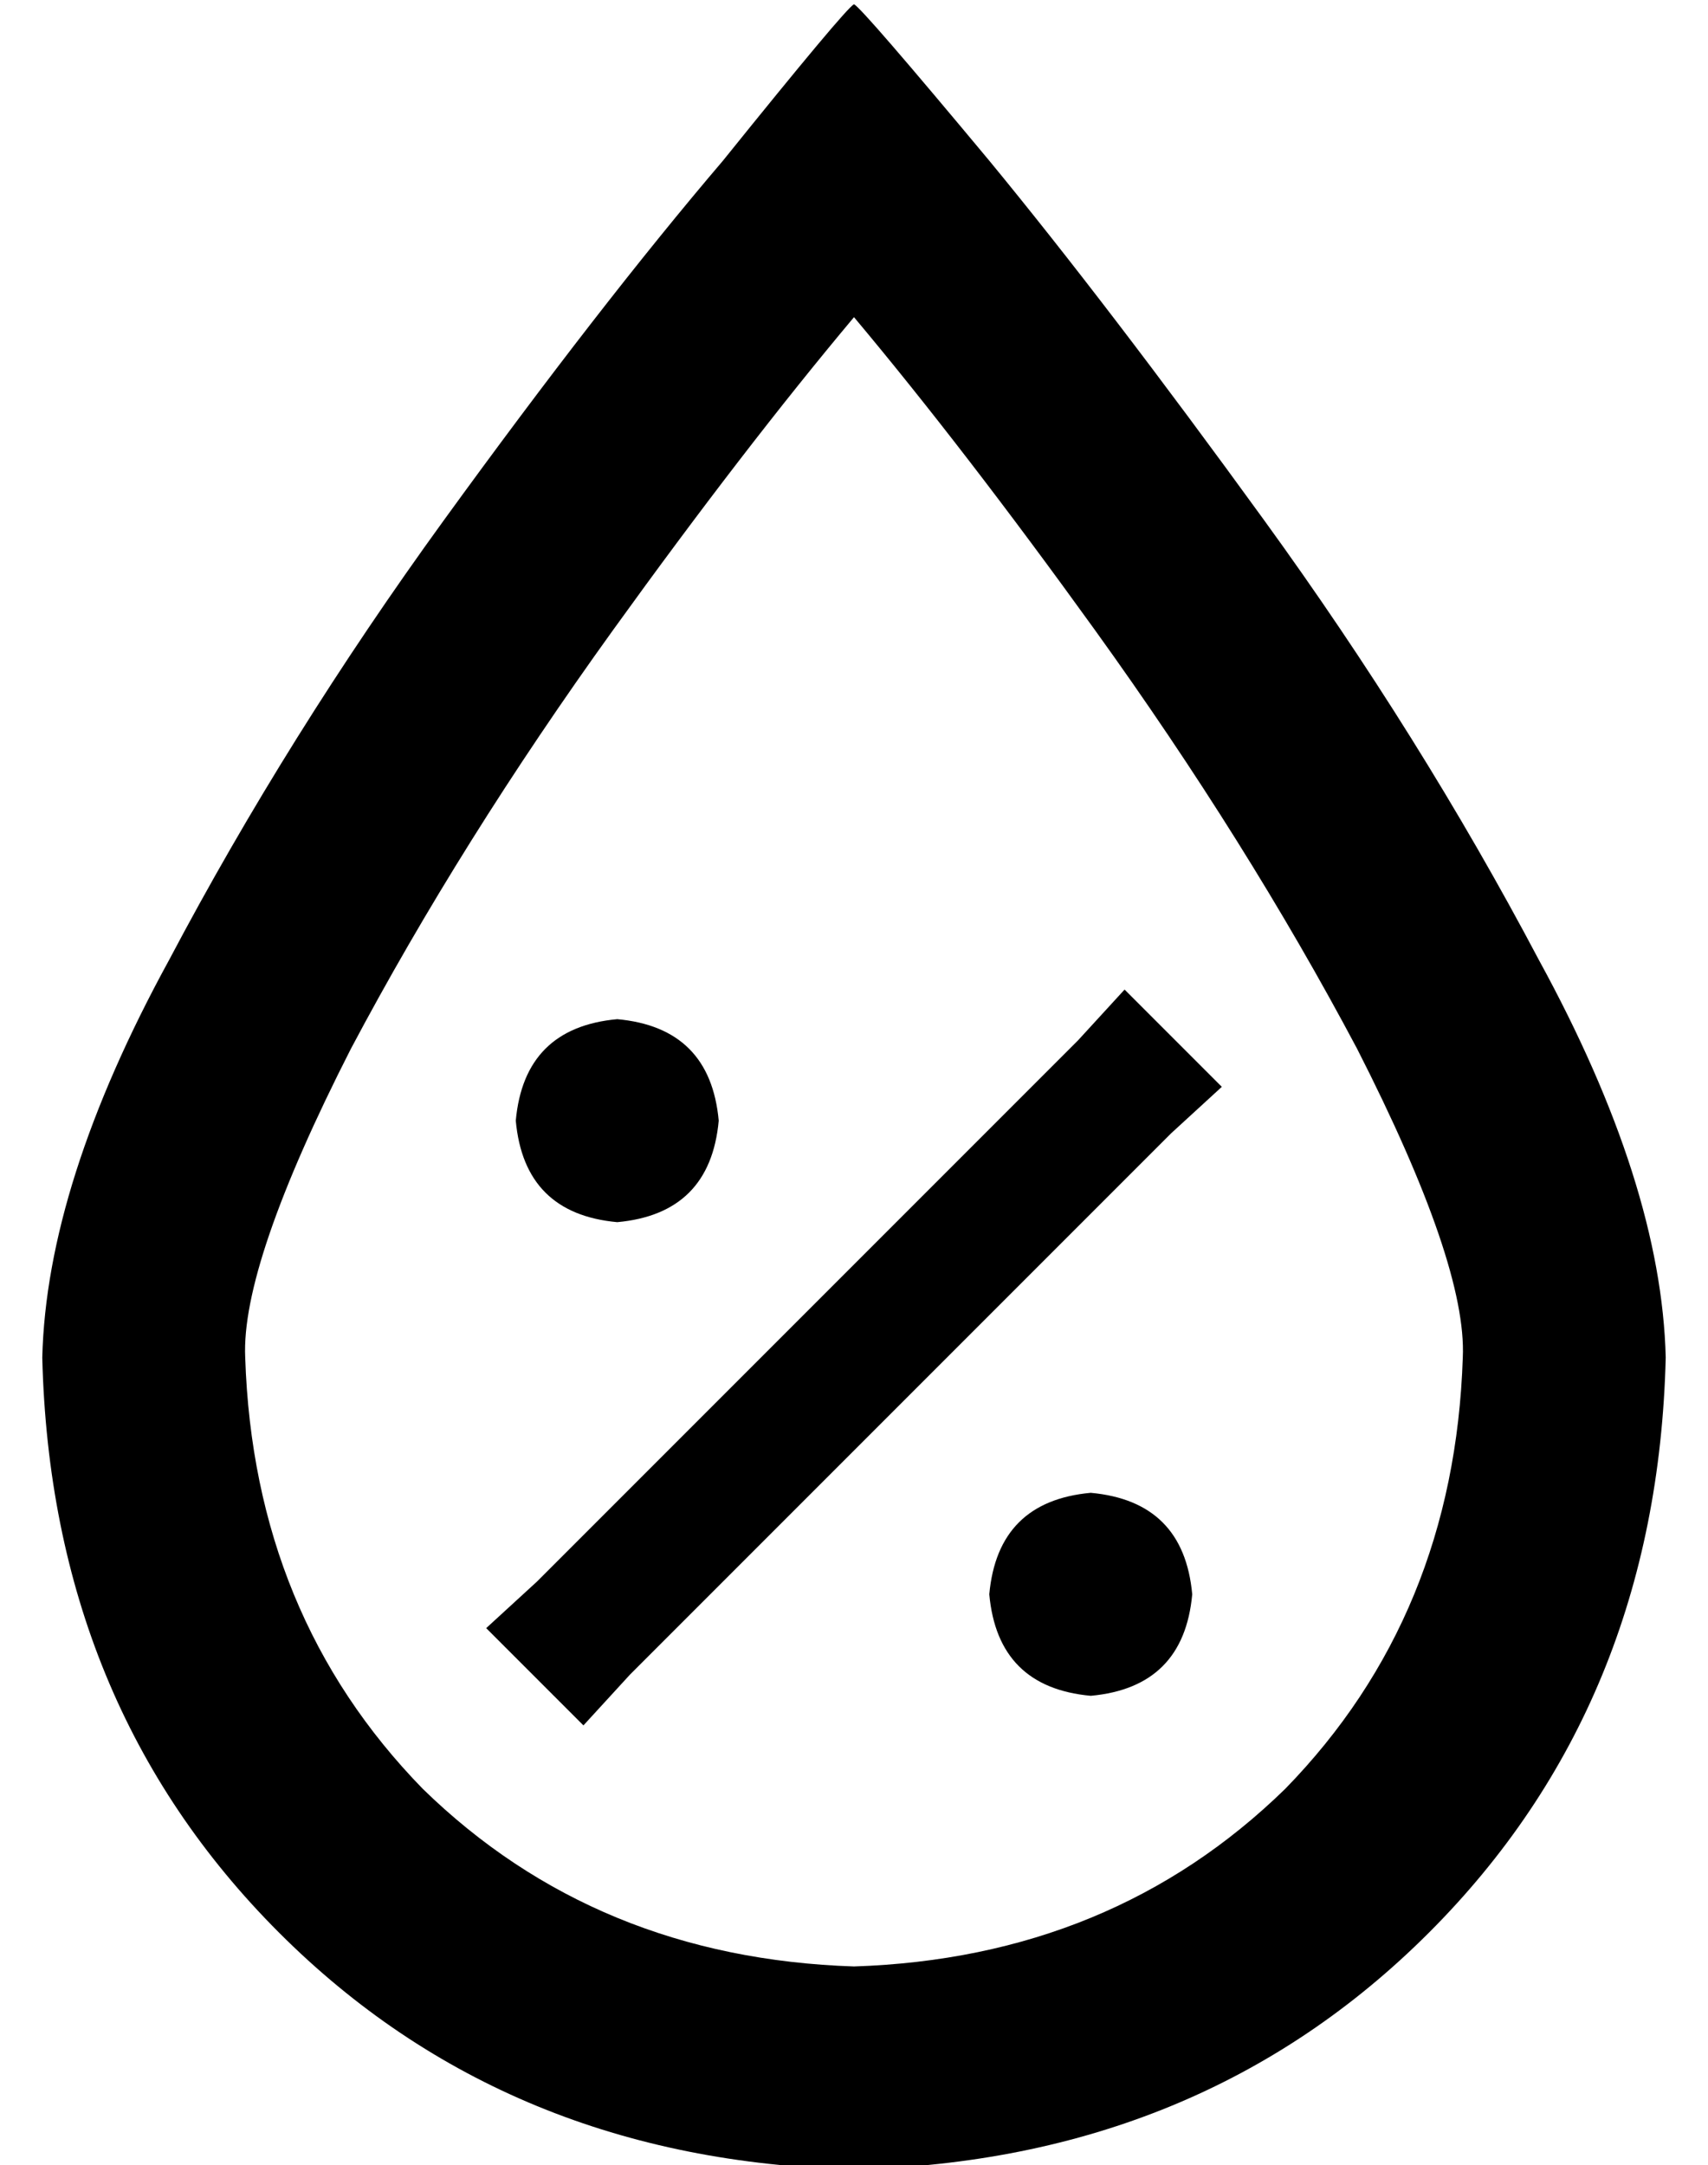 <?xml version="1.0" standalone="no"?>
<!DOCTYPE svg PUBLIC "-//W3C//DTD SVG 1.1//EN" "http://www.w3.org/Graphics/SVG/1.1/DTD/svg11.dtd" >
<svg xmlns="http://www.w3.org/2000/svg" xmlns:xlink="http://www.w3.org/1999/xlink" version="1.1" viewBox="-10 -40 404 512">
   <path fill="currentColor"
d="M336 281q1 -22 -25 -73q-26 -49 -62 -99q-31 -43 -57 -74q-26 31 -57 74q-36 50 -62 99q-26 51 -25 73q2 61 42 102q41 40 102 42q61 -2 102 -42q40 -41 42 -102v0zM0 281q1 -41 30 -94v0v0q28 -53 65 -104v0v0q37 -51 66 -85q29 -36 31 -37v0q2 1 32 37q28 34 65 85
t65 104q29 53 30 94q-2 82 -56 136t-136 56q-82 -2 -136 -56t-56 -136v0zM279 217l-12 11l12 -11l-12 11l-128 128v0l-11 12v0l-23 -23v0l12 -11v0l128 -128v0l11 -12v0l23 23v0zM136 201q22 2 24 24q-2 22 -24 24q-22 -2 -24 -24q2 -22 24 -24v0zM248 313q22 2 24 24
q-2 22 -24 24q-22 -2 -24 -24q2 -22 24 -24v0z" />
</svg>
